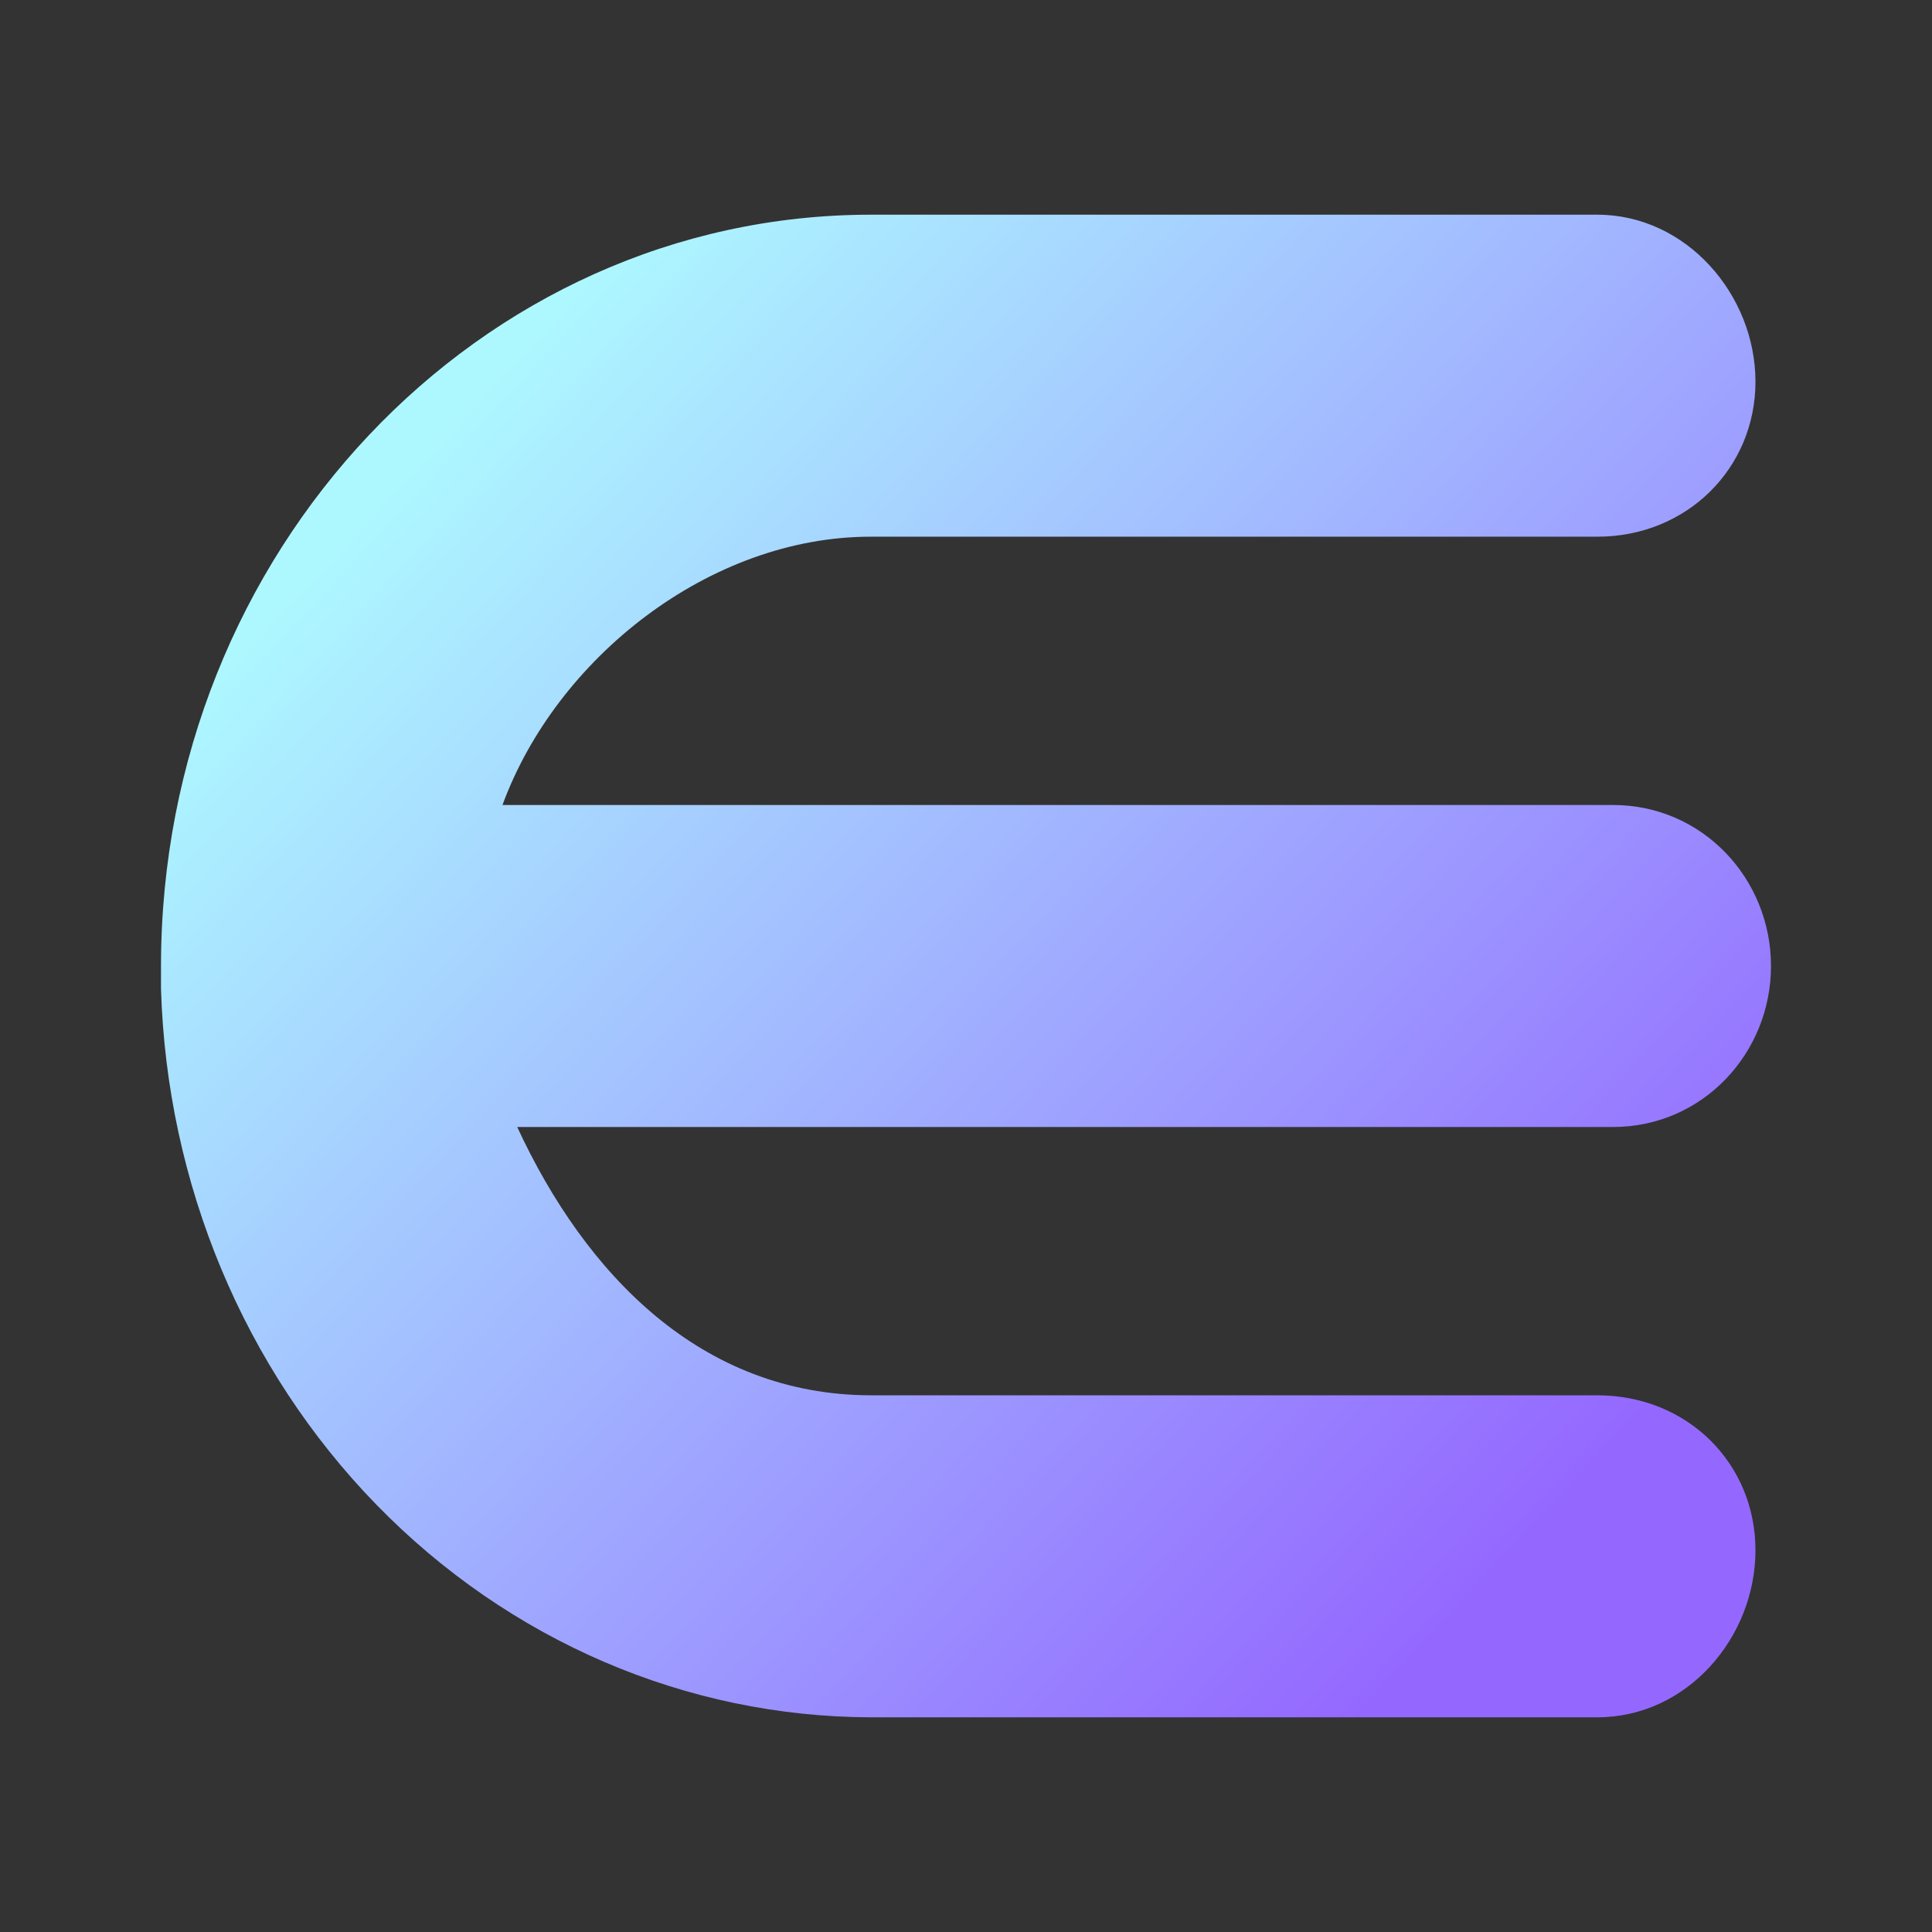 <svg xmlns="http://www.w3.org/2000/svg" xmlns:xlink="http://www.w3.org/1999/xlink" width="24" height="24" viewBox="0 0 24 24"><rect x="0" y="0" width="24" height="24" fill="#333333" stroke="none"/><g fill="none"><path fill="url(#tokenBrandedEnj0)" d="M19.843 17.333H10.82C8.709 17.33 7.273 15.83 6.425 14h13.612C21.152 14 22 13.082 22 12s-.848-2-1.963-2H6.242c.666-1.818 2.569-3.335 4.578-3.333h9.023c1.114 0 1.964-.852 1.964-1.925c0-1.082-.86-2.075-1.964-2.075H10.82C5.947 2.667 2 6.86 2 12v.28c.071 2.423 1.031 4.723 2.677 6.413c1.646 1.689 3.849 2.636 6.143 2.64h9.023c1.116 0 1.964-.993 1.964-2.075s-.848-1.925-1.964-1.925"/><defs><linearGradient id="tokenBrandedEnj0" x1="21.083" x2="6.943" y1="16.812" y2="3.665" gradientUnits="userSpaceOnUse"><stop stop-color="#9468FF"/><stop offset="1" stop-color="#ADF8FF"/></linearGradient></defs></g></svg>